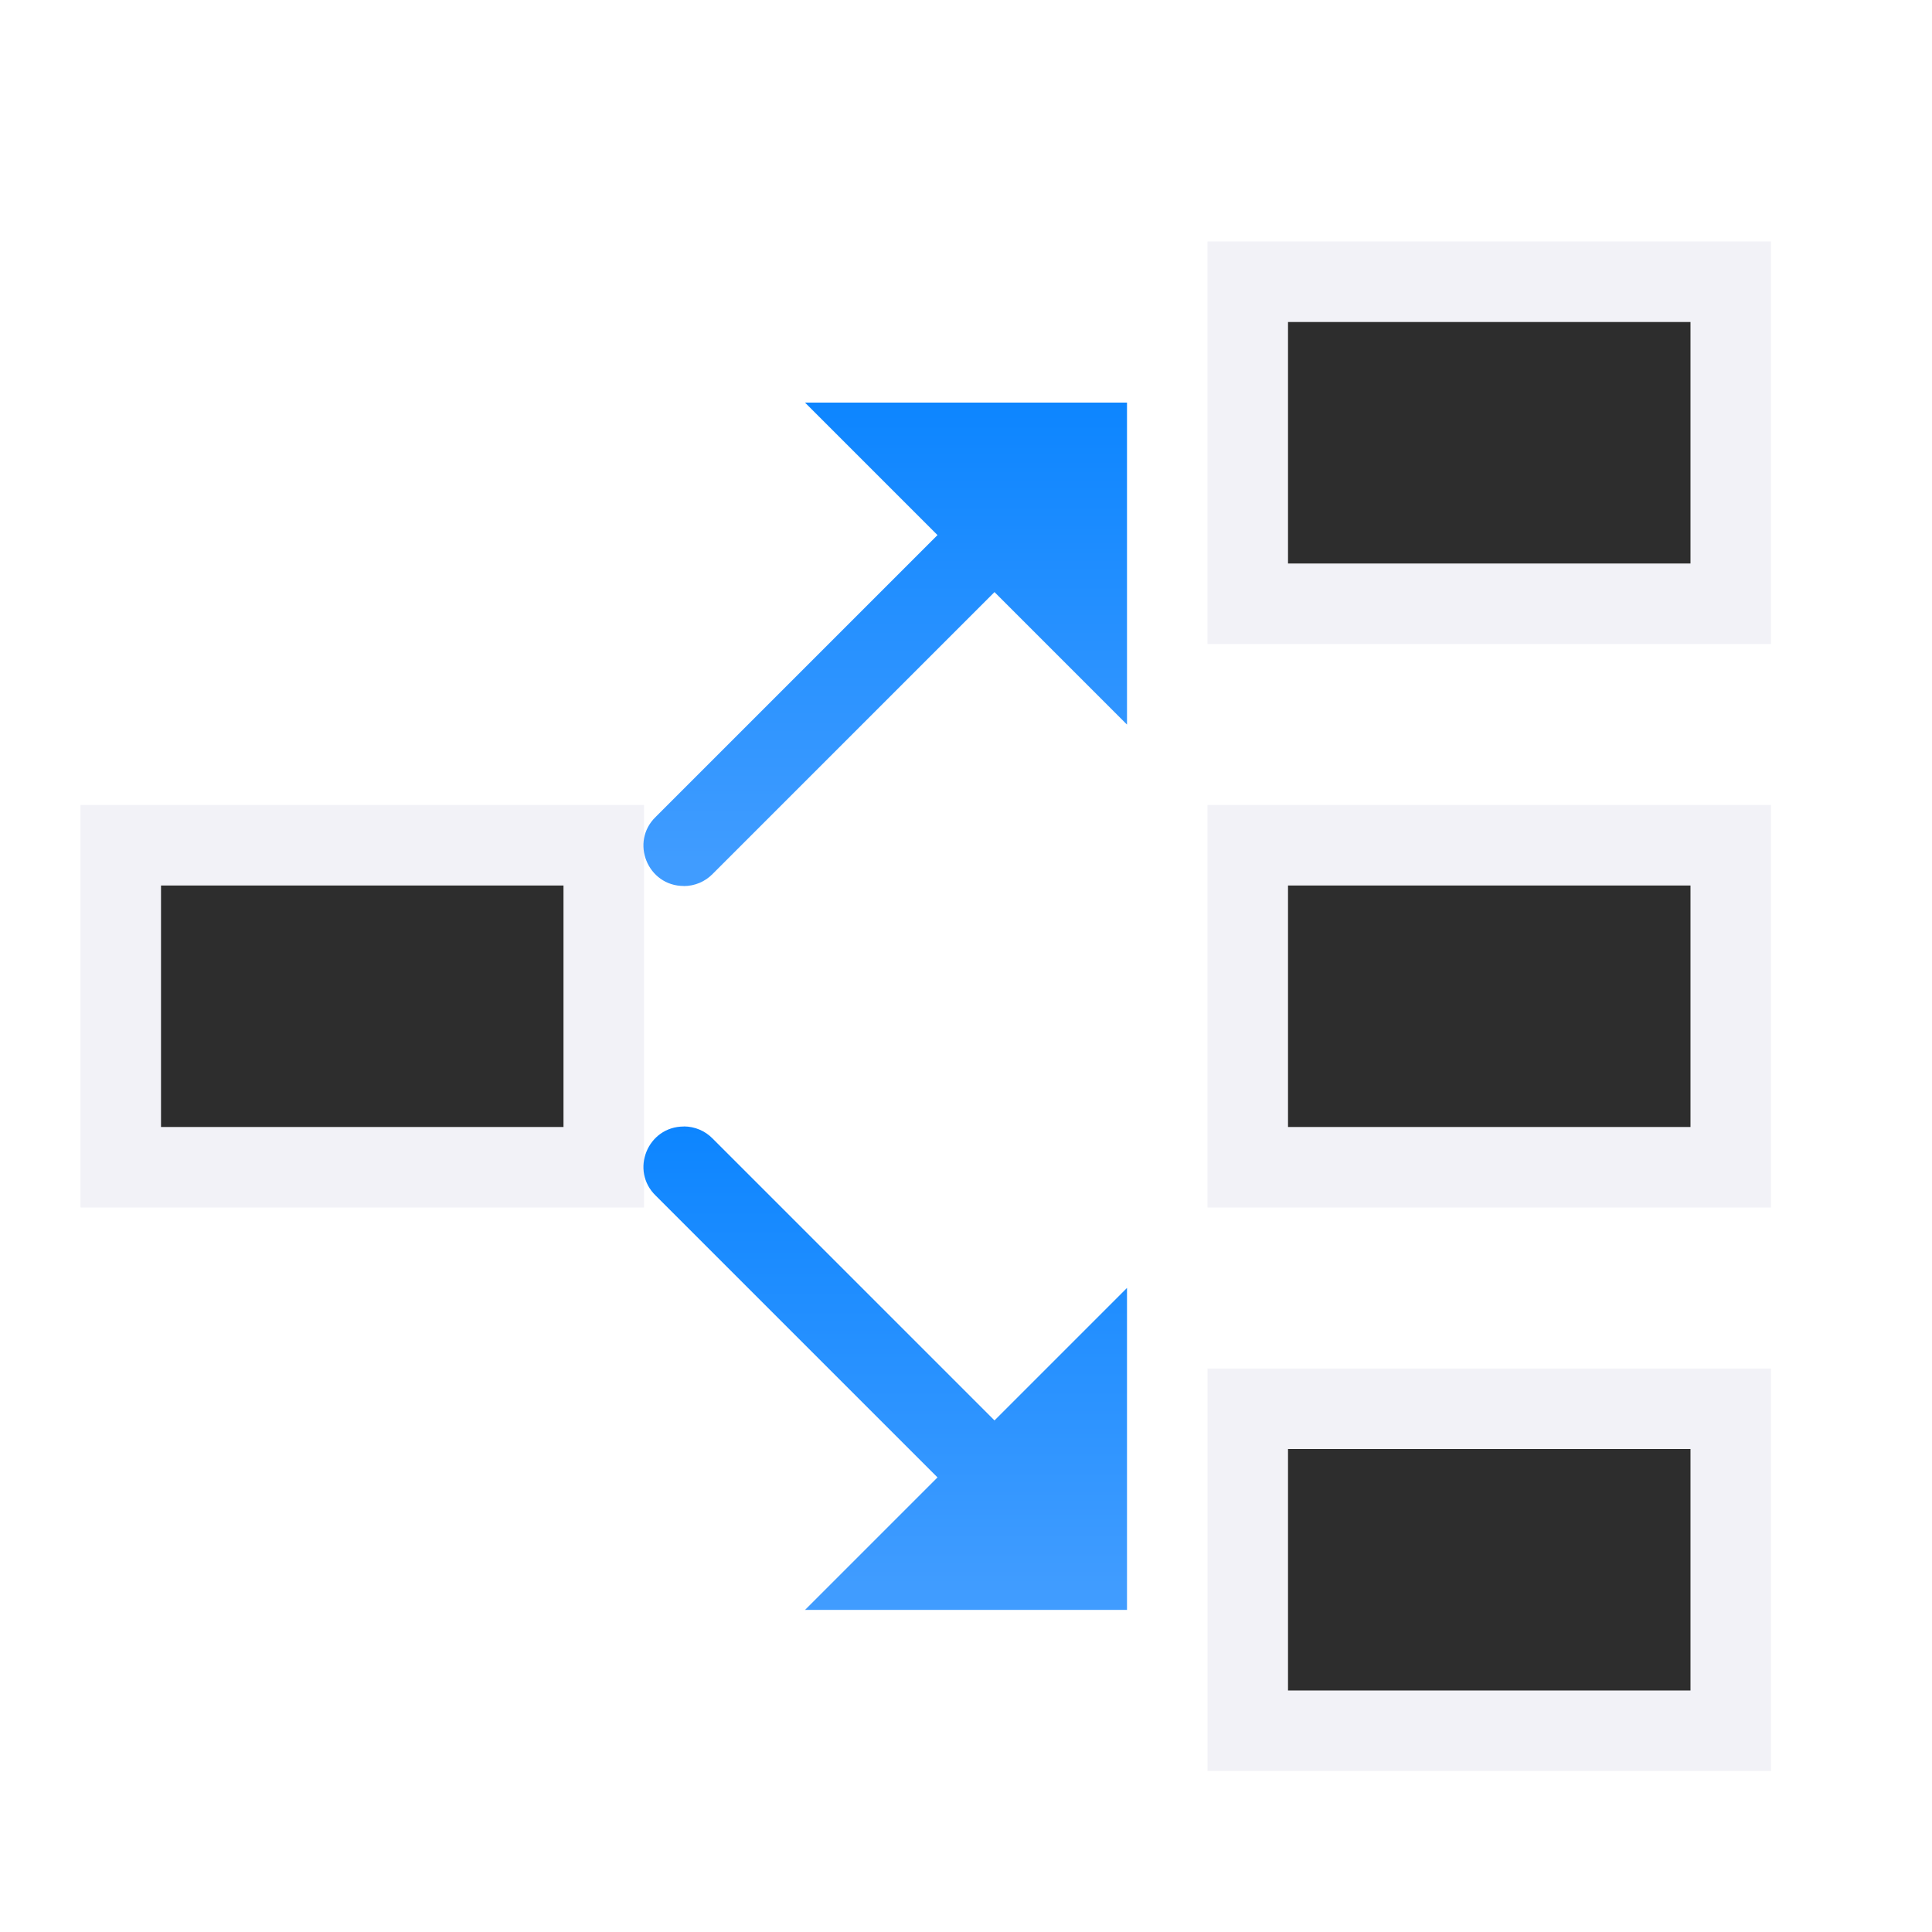 <svg viewBox="0 0 24 24" xmlns="http://www.w3.org/2000/svg" xmlns:xlink="http://www.w3.org/1999/xlink"><linearGradient id="a" gradientTransform="translate(-50.237 -.305)" gradientUnits="userSpaceOnUse" x1="14" x2="13.797" y1="22" y2="2.136"><stop offset="0" stop-color="#409cff"/><stop offset="1" stop-color="#0a84ff"/></linearGradient><linearGradient id="b" gradientUnits="userSpaceOnUse" x1="10" x2="10" xlink:href="#a" y1="20" y2="14"/><linearGradient id="c" gradientUnits="userSpaceOnUse" x1="11" x2="11" xlink:href="#a" y1="11" y2="5"/><path d="m22 3v5h-7v-5zm-1 1h-5v3h5zm1 6v5h-7v-5zm-14 0v5h-7v-5zm13 1h-5v3h5zm-14 0h-5v3h5zm15 6v5h-7v-5zm-1 1h-5v3h5z" fill="#f2f2f7"/><path d="m21 4v3h-5v-3zm0 7v3h-5v-3zm-14 0v3h-5v-3zm14 7v3h-5v-3z" fill="#2d2d2d"/><g fill="#409cff"><path d="m8.494 13.994c-.449 0-.671.547-.348.859l3.5 3.5-1.646 1.646h4v-4l-1.646 1.646-3.5-3.5c-.094-.097-.224-.152-.359-.152z" fill="url(#b)"/><path d="m8.494 11.006c-.449-0-.671-.547-.348-.859l3.5-3.5-1.646-1.646h4v4l-1.646-1.646-3.5 3.5c-.094.097-.224.152-.359.152z" fill="url(#c)"/></g></svg>